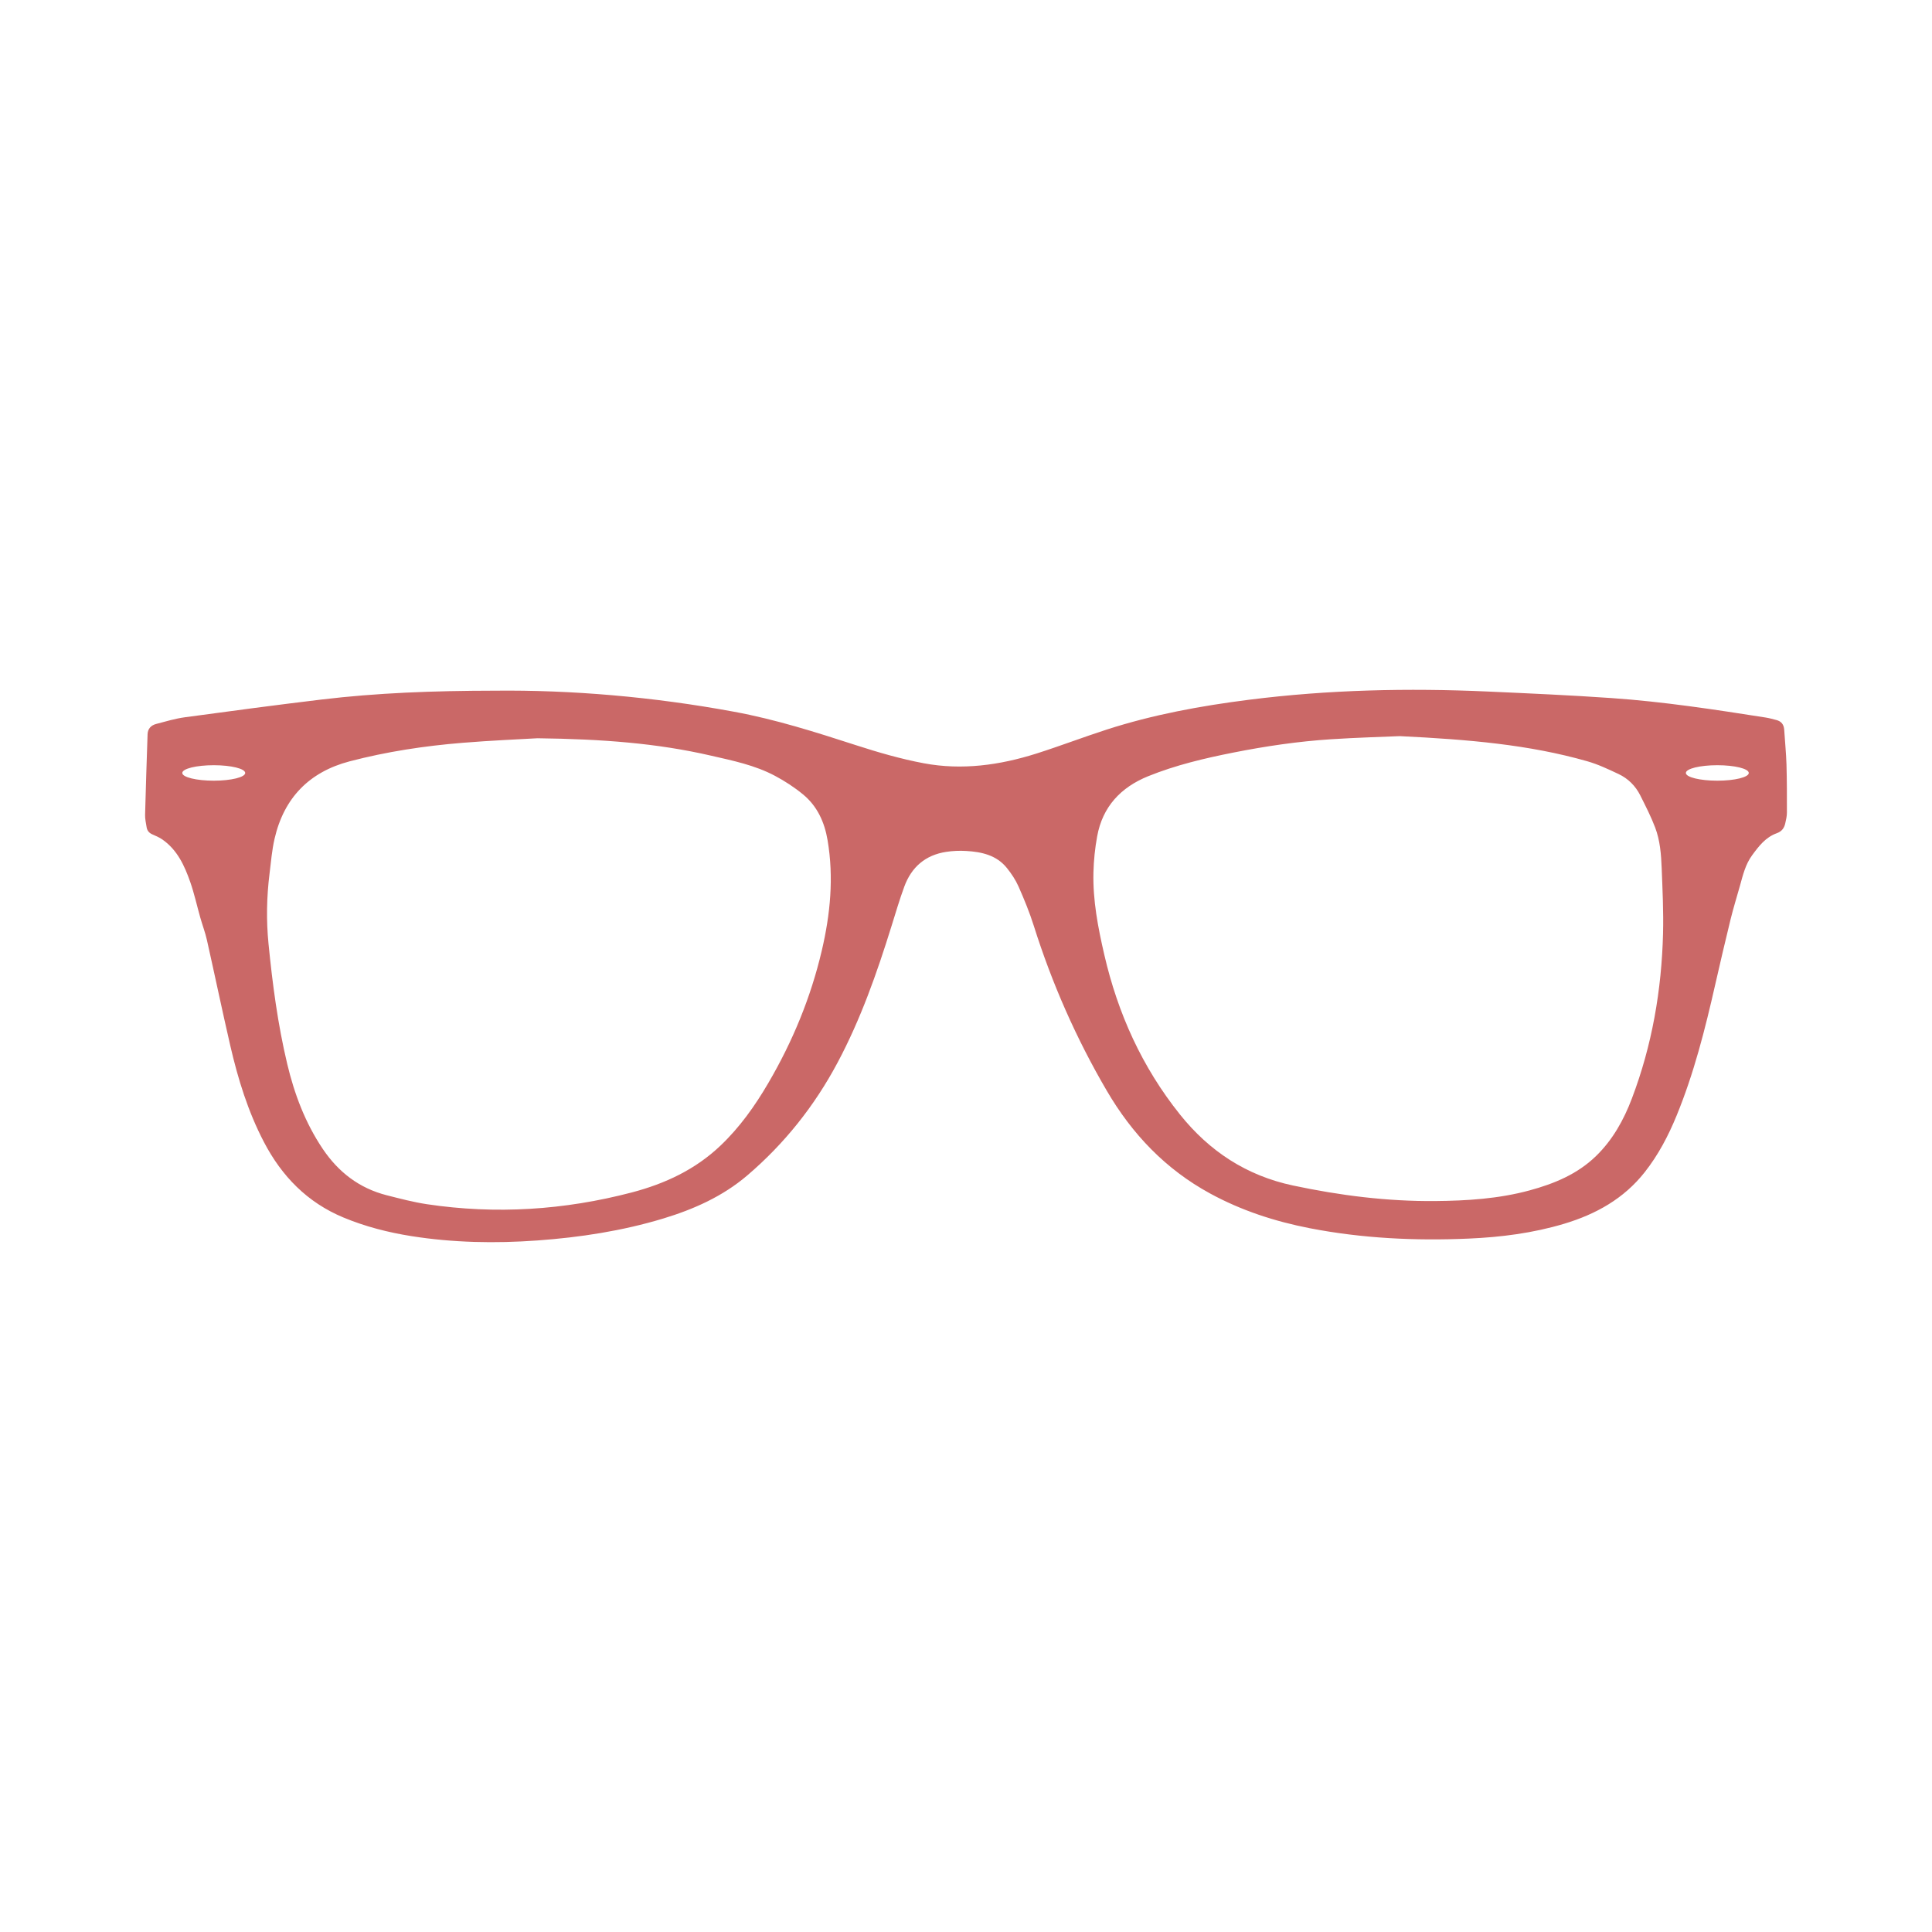 <?xml version="1.0" standalone="no"?><!DOCTYPE svg PUBLIC "-//W3C//DTD SVG 1.1//EN" "http://www.w3.org/Graphics/SVG/1.1/DTD/svg11.dtd"><svg t="1657381326856" class="icon" viewBox="0 0 1024 1024" version="1.1" xmlns="http://www.w3.org/2000/svg" p-id="33663" xmlns:xlink="http://www.w3.org/1999/xlink" width="128" height="128"><defs><style type="text/css">@font-face { font-family: feedback-iconfont; src: url("//at.alicdn.com/t/font_1031158_u69w8yhxdu.woff2?t=1630033759944") format("woff2"), url("//at.alicdn.com/t/font_1031158_u69w8yhxdu.woff?t=1630033759944") format("woff"), url("//at.alicdn.com/t/font_1031158_u69w8yhxdu.ttf?t=1630033759944") format("truetype"); }
</style></defs><path d="M945.667 386.803c-0.177-2.764-1.505-4.499-4.173-5.185-1.883-0.483-3.752-1.015-5.648-1.311-27.119-4.258-54.27-8.415-81.662-10.312-21.879-1.524-43.785-2.489-65.713-3.475-42.203-1.888-84.317-0.966-126.284 4.341-25.644 3.242-51.025 7.883-75.684 15.852-12.462 4.028-24.708 8.728-37.189 12.689-19.47 6.164-39.448 8.94-59.658 5.149-12.15-2.28-24.134-5.755-35.915-9.568-21.32-6.897-42.625-13.693-64.74-17.758-42.999-7.945-86.327-11.586-126.724-11.153-32.932 0.051-62.513 1.173-91.96 4.706-24.154 2.901-48.272 6.126-72.395 9.397-5.127 0.708-10.137 2.215-15.156 3.537-2.685 0.704-4.461 2.489-4.55 5.476-0.465 14.246-0.962 28.488-1.32 42.749-0.049 2.144 0.474 4.307 0.803 6.45 0.273 1.811 1.26 3.065 2.996 3.826 1.841 0.803 3.733 1.61 5.369 2.743 7.92 5.519 11.736 13.87 14.77 22.54 2.164 6.197 3.562 12.651 5.355 18.969 1.115 3.941 2.589 7.789 3.479 11.765 4.181 18.598 8.073 37.282 12.356 55.855 4.083 17.716 9.406 35.039 17.88 51.25 9.462 18.112 22.955 31.985 42.107 39.958 11.594 4.827 23.651 7.906 36.015 9.873 22.157 3.503 44.443 3.932 66.795 2.309 22.627-1.634 44.971-5.06 66.741-11.639 16.16-4.899 31.436-11.71 44.41-22.75 19.797-16.878 35.737-36.922 47.976-59.912 12.232-22.959 20.813-47.372 28.508-72.122 2.222-7.104 4.307-14.254 6.881-21.229 3.8-10.274 11.158-16.626 22.122-18.311 3.488-0.544 7.104-0.69 10.641-0.483 8.225 0.483 16.135 2.219 21.621 9.086 2.389 2.988 4.599 6.298 6.136 9.791 3.001 6.804 5.848 13.717 8.074 20.788 9.664 30.592 22.486 59.74 38.696 87.428 13.443 23.007 31.175 41.592 54.689 54.416 16.621 9.072 34.405 14.849 52.924 18.454 27.854 5.403 55.985 6.73 84.263 5.484 17.097-0.738 33.996-2.914 50.435-7.828 16.868-5.06 31.699-13.28 42.787-27.358 7.174-9.089 12.493-19.229 16.866-29.886 9.223-22.465 15.148-45.898 20.501-69.508 2.624-11.548 5.324-23.084 8.141-34.596 1.474-6.016 3.326-11.932 4.994-17.892 1.556-5.585 2.879-11.249 6.418-16.08 3.553-4.853 7.188-9.609 13.117-11.716 2.589-0.924 3.899-2.725 4.454-5.182 0.425-1.897 0.885-3.832 0.885-5.739 0.016-8.522 0.016-17.046-0.228-25.552C946.682 399.009 946.047 392.92 945.667 386.803M113.304 413.779c-9.221 0-16.688-1.83-16.688-4.09 0-2.28 7.467-4.112 16.688-4.112 9.201 0 16.66 1.836 16.66 4.112C129.963 411.944 122.505 413.779 113.304 413.779M435.548 503.903c-5.844 24.881-15.483 48.198-28.384 70.222-7.04 12.035-15.032 23.3-25.17 32.962-13.377 12.772-29.481 20.304-47.157 24.939-35.789 9.365-71.984 11.707-108.599 6.222-7.172-1.082-14.246-2.962-21.303-4.747-14.534-3.733-25.561-12.198-33.949-24.675-9.272-13.82-14.963-29.004-18.781-45.034-4.978-20.926-7.778-42.197-9.888-63.578-1.237-12.406-0.999-24.758 0.534-37.097 0.77-6.205 1.269-12.509 2.676-18.586 4.978-21.612 18.341-35.383 39.824-41.018 19.635-5.14 39.637-8.17 59.824-9.809 14.978-1.228 29.993-1.849 39.686-2.415 34.459 0.434 63.395 2.631 91.86 9.194 11.628 2.663 23.403 5.06 34.039 10.728 5.231 2.78 10.309 6.089 14.874 9.855 7.542 6.218 11.39 14.691 13.001 24.267 3.352 19.763 1.445 39.245-3.084 58.57M881.448 494.679c-0.753 30.041-5.813 59.372-16.523 87.566-4.322 11.414-10.203 21.963-19.043 30.526-9.86 9.559-22.124 14.62-35.158 18.158-16.374 4.437-33.128 5.503-49.99 5.648-25.467 0.229-50.552-2.947-75.423-8.237-24.646-5.236-44.297-18.14-59.932-37.674-20.043-25.055-32.883-53.484-40.069-84.601-3.326-14.374-6.128-28.84-5.764-43.685 0.161-6.389 0.818-12.84 1.98-19.136 2.863-15.686 12.493-25.927 27-31.824 14.575-5.894 29.821-9.498 45.193-12.544 17.113-3.395 34.372-5.933 51.779-7.059 13.593-0.882 27.218-1.252 36.434-1.652 36.466 1.785 68.348 4.47 99.344 13.313 5.703 1.62 11.153 4.216 16.538 6.746 5.111 2.39 9.039 6.306 11.577 11.374 2.802 5.607 5.683 11.219 7.896 17.055 2.583 6.843 3.159 14.18 3.436 21.441 0.442 11.523 1.017 23.072 0.719 34.58M910.219 413.779c-9.201 0-16.668-1.83-16.668-4.09 0-2.28 7.466-4.112 16.668-4.112 9.202 0 16.667 1.836 16.667 4.112C926.886 411.944 919.42 413.779 910.219 413.779L910.219 413.779z" p-id="33664" fill="#CA6867"></path></svg>